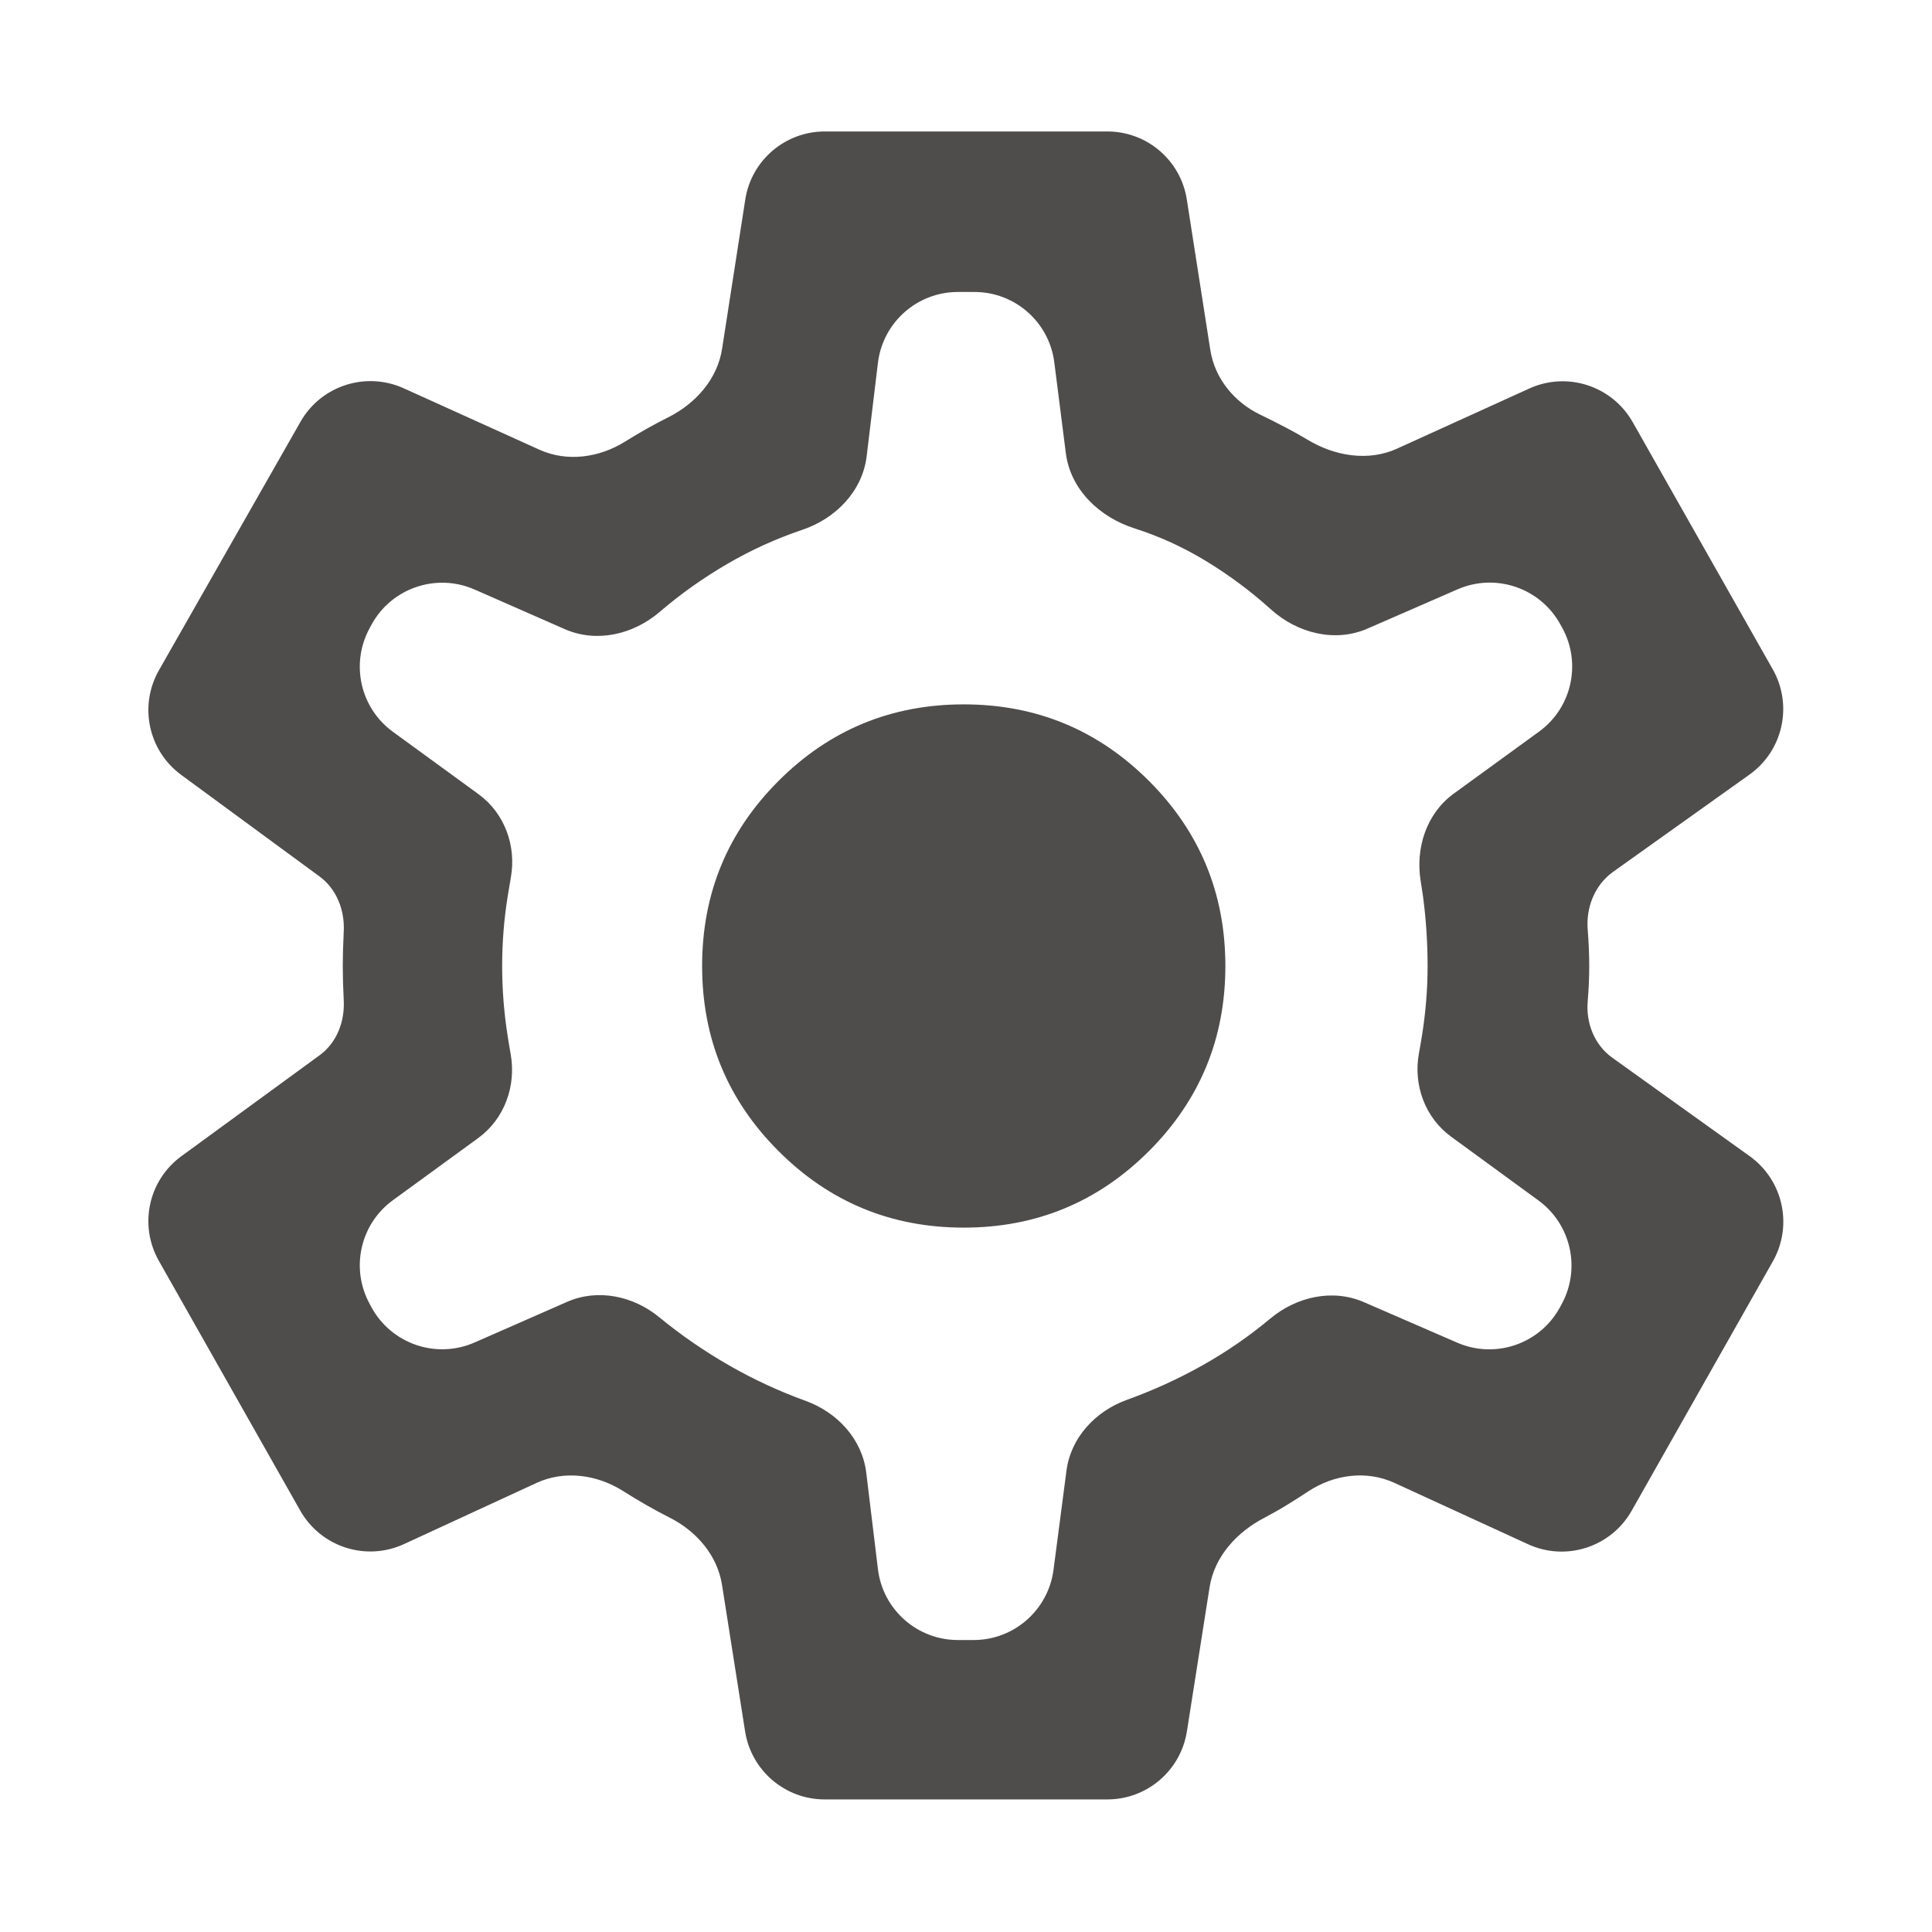 <svg width="24" height="24" viewBox="0 0 24 24" fill="none" xmlns="http://www.w3.org/2000/svg">
<path d="M10.244 22.353C9.752 22.353 9.333 21.995 9.256 21.509L8.969 19.687C8.911 19.32 8.652 19.021 8.32 18.853C8.224 18.805 8.125 18.751 8.023 18.693C7.924 18.636 7.83 18.579 7.74 18.522C7.418 18.318 7.013 18.261 6.666 18.421L5.019 19.181C4.547 19.399 3.987 19.218 3.73 18.766L1.973 15.662C1.723 15.22 1.843 14.661 2.254 14.362L3.97 13.109C4.183 12.954 4.284 12.69 4.27 12.428V12.428C4.262 12.264 4.258 12.122 4.258 12C4.258 11.878 4.262 11.736 4.27 11.572V11.572C4.284 11.31 4.183 11.045 3.971 10.889L2.251 9.626C1.842 9.326 1.723 8.766 1.975 8.325L3.733 5.239C3.988 4.791 4.543 4.611 5.014 4.823L6.7 5.586C7.044 5.742 7.444 5.686 7.764 5.486C7.849 5.434 7.937 5.381 8.03 5.328C8.122 5.276 8.211 5.229 8.299 5.185C8.64 5.015 8.912 4.71 8.97 4.333L9.258 2.479C9.333 1.992 9.753 1.633 10.246 1.633H13.755C14.248 1.633 14.667 1.991 14.743 2.478L15.035 4.348C15.091 4.704 15.335 4.999 15.661 5.154C15.765 5.204 15.872 5.258 15.982 5.316C16.074 5.364 16.161 5.413 16.244 5.463C16.581 5.666 16.997 5.736 17.355 5.573L18.998 4.826C19.469 4.612 20.026 4.793 20.282 5.244L22.022 8.315C22.274 8.76 22.15 9.325 21.733 9.622L20.039 10.83C19.812 10.992 19.701 11.269 19.723 11.547V11.547C19.736 11.711 19.742 11.862 19.742 12C19.742 12.138 19.736 12.285 19.723 12.44V12.44C19.7 12.711 19.808 12.981 20.028 13.139L21.736 14.363C22.151 14.661 22.275 15.224 22.023 15.669L20.269 18.767C20.013 19.219 19.454 19.4 18.982 19.183L17.32 18.42C16.973 18.261 16.568 18.317 16.251 18.527C16.165 18.584 16.075 18.641 15.982 18.698C15.891 18.754 15.8 18.805 15.711 18.852C15.367 19.029 15.087 19.334 15.026 19.716L14.744 21.509C14.667 21.995 14.248 22.353 13.756 22.353H10.244ZM11.972 15.25C12.872 15.25 13.638 14.933 14.272 14.3C14.905 13.667 15.222 12.9 15.222 12C15.222 11.1 14.905 10.333 14.272 9.7C13.638 9.067 12.872 8.75 11.972 8.75C11.072 8.75 10.305 9.067 9.672 9.7C9.038 10.333 8.722 11.1 8.722 12C8.722 12.9 9.038 13.667 9.672 14.3C10.305 14.933 11.072 15.25 11.972 15.25ZM11.972 13.75C11.479 13.75 11.064 13.579 10.727 13.238C10.39 12.896 10.222 12.483 10.222 12C10.222 11.517 10.39 11.104 10.727 10.762C11.064 10.421 11.479 10.25 11.972 10.25C12.455 10.25 12.868 10.421 13.209 10.762C13.551 11.104 13.722 11.517 13.722 12C13.722 12.483 13.551 12.896 13.209 13.238C12.868 13.579 12.455 13.75 11.972 13.75ZM10.906 19.493C10.967 19.995 11.393 20.373 11.899 20.373H12.095C12.597 20.373 13.021 20 13.087 19.502L13.248 18.27C13.301 17.859 13.607 17.531 13.997 17.39C14.319 17.274 14.632 17.132 14.935 16.962C15.236 16.793 15.518 16.599 15.781 16.379C16.106 16.108 16.553 16.007 16.941 16.175L18.102 16.679C18.578 16.886 19.133 16.694 19.38 16.237L19.402 16.196C19.639 15.756 19.515 15.208 19.112 14.913L18.026 14.12C17.703 13.884 17.555 13.48 17.626 13.087C17.64 13.013 17.652 12.939 17.664 12.866C17.71 12.581 17.734 12.293 17.734 12C17.734 11.707 17.715 11.419 17.677 11.134C17.668 11.073 17.659 11.011 17.649 10.95C17.58 10.536 17.72 10.104 18.06 9.858L19.118 9.089C19.525 8.794 19.649 8.241 19.407 7.799L19.383 7.756C19.134 7.303 18.58 7.114 18.106 7.321L16.989 7.808C16.585 7.985 16.118 7.867 15.79 7.572C15.54 7.346 15.27 7.145 14.979 6.968C14.699 6.798 14.404 6.663 14.095 6.564C13.659 6.426 13.297 6.082 13.24 5.628L13.097 4.502C13.034 4.002 12.609 3.627 12.105 3.627H11.899C11.393 3.627 10.967 4.005 10.906 4.507L10.766 5.668C10.713 6.103 10.38 6.443 9.965 6.582C9.642 6.691 9.331 6.832 9.033 7.006C8.733 7.181 8.454 7.379 8.194 7.602C7.867 7.882 7.412 7.989 7.017 7.816L5.895 7.323C5.42 7.115 4.865 7.304 4.616 7.758L4.593 7.801C4.351 8.242 4.474 8.794 4.88 9.09L5.945 9.866C6.268 10.102 6.416 10.506 6.346 10.9C6.333 10.976 6.32 11.051 6.308 11.127C6.261 11.416 6.238 11.707 6.238 12C6.238 12.293 6.261 12.586 6.308 12.88C6.319 12.952 6.331 13.024 6.344 13.096C6.414 13.492 6.266 13.9 5.941 14.137L4.88 14.91C4.474 15.206 4.351 15.758 4.593 16.199L4.616 16.242C4.865 16.696 5.42 16.885 5.895 16.677L7.045 16.172C7.426 16.005 7.866 16.098 8.188 16.362C8.459 16.585 8.75 16.785 9.058 16.962C9.364 17.137 9.681 17.284 10.008 17.402C10.402 17.545 10.711 17.878 10.761 18.295L10.906 19.493Z" fill="#4F4C4C"/>
<path d="M15 12C15 10.343 13.657 9 12 9C10.343 9 9 10.343 9 12C9 13.657 10.343 15 12 15C13.657 15 15 13.657 15 12Z" fill="#4F4C4C"/>
</svg>
